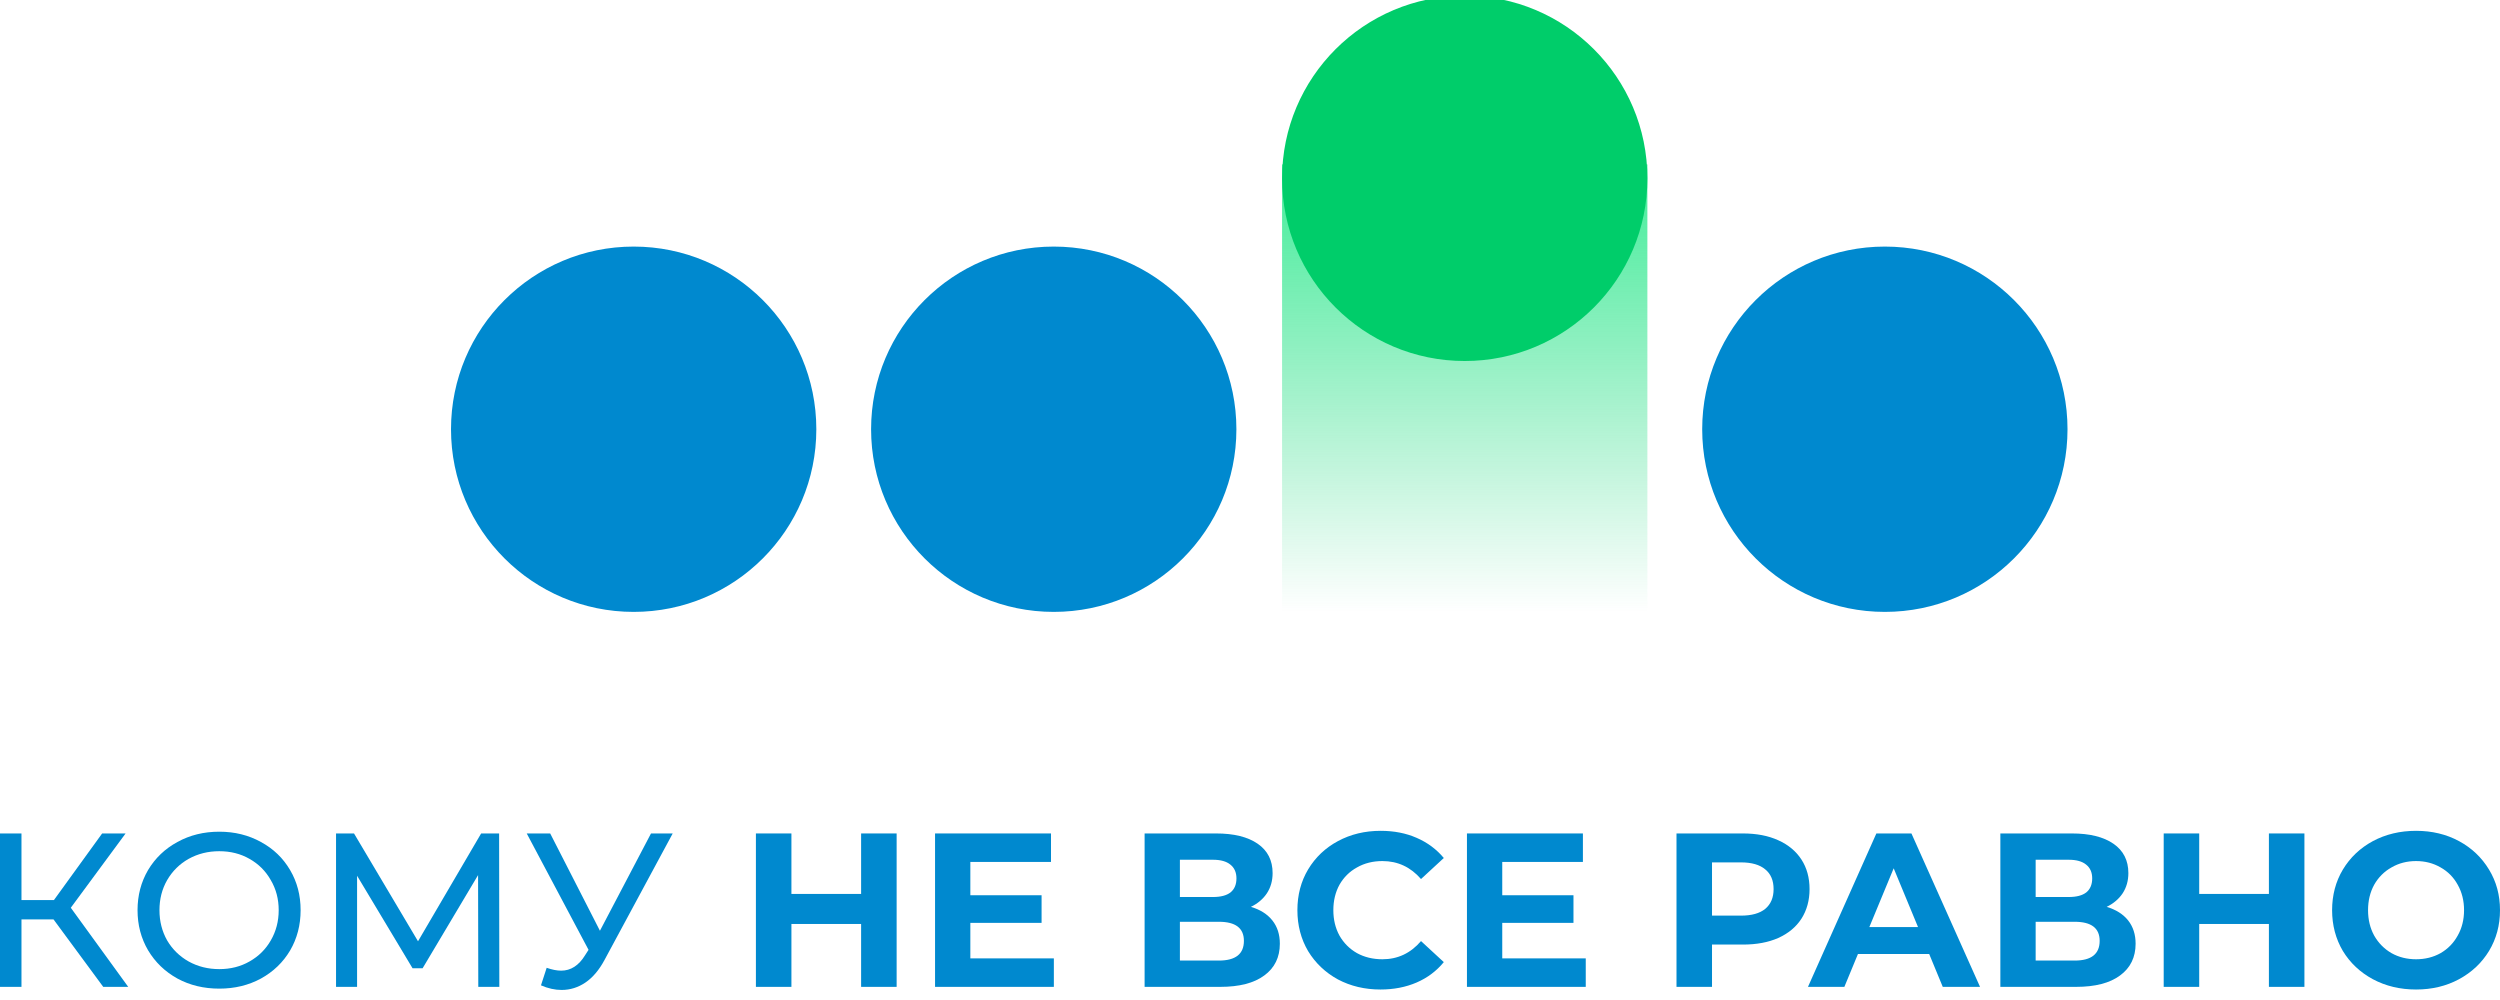 <svg width="190" height="76" viewBox="0 0 190 76" fill="none" xmlns="http://www.w3.org/2000/svg">
<g clip-path="url(#clip0_582_425)">
<path d="M4.065 69.872H1.632V75.002H0V63.342H1.632V68.406H4.098L7.763 63.342H9.545L5.381 68.989L9.745 75.002H7.846L4.065 69.872Z" fill="#0089CF"/>
<path d="M16.666 75.136C15.489 75.136 14.429 74.881 13.485 74.37C12.541 73.848 11.797 73.132 11.253 72.221C10.72 71.31 10.453 70.294 10.453 69.173C10.453 68.051 10.72 67.035 11.253 66.124C11.797 65.213 12.541 64.503 13.485 63.992C14.429 63.47 15.489 63.209 16.666 63.209C17.832 63.209 18.888 63.47 19.831 63.992C20.776 64.503 21.514 65.213 22.047 66.124C22.58 67.024 22.847 68.04 22.847 69.173C22.847 70.305 22.58 71.327 22.047 72.238C21.514 73.137 20.776 73.848 19.831 74.37C18.888 74.881 17.832 75.136 16.666 75.136ZM16.666 73.653C17.522 73.653 18.288 73.459 18.965 73.07C19.654 72.682 20.192 72.149 20.581 71.471C20.981 70.783 21.181 70.016 21.181 69.173C21.181 68.329 20.981 67.568 20.581 66.89C20.192 66.202 19.654 65.663 18.965 65.275C18.288 64.886 17.522 64.692 16.666 64.692C15.811 64.692 15.034 64.886 14.334 65.275C13.646 65.663 13.102 66.202 12.702 66.89C12.313 67.568 12.119 68.329 12.119 69.173C12.119 70.016 12.313 70.783 12.702 71.471C13.102 72.149 13.646 72.682 14.334 73.07C15.034 73.459 15.811 73.653 16.666 73.653Z" fill="#0089CF"/>
<path d="M36.35 75.002L36.334 66.507L32.119 73.586H31.353L27.138 66.557V75.002H25.539V63.342H26.905L31.769 71.537L36.567 63.342H37.933L37.949 75.002H36.35Z" fill="#0089CF"/>
<path d="M51.126 63.342L45.945 72.954C45.534 73.72 45.051 74.292 44.496 74.669C43.94 75.047 43.335 75.236 42.68 75.236C42.169 75.236 41.647 75.119 41.114 74.886L41.547 73.553C41.958 73.697 42.325 73.77 42.647 73.77C43.38 73.77 43.985 73.381 44.462 72.604L44.729 72.187L40.031 63.342H41.814L45.595 70.738L49.476 63.342H51.126Z" fill="#0089CF"/>
<path d="M68.144 63.342V75.002H65.445V70.222H60.148V75.002H57.449V63.342H60.148V67.939H65.445V63.342H68.144Z" fill="#0089CF"/>
<path d="M80.093 72.837V75.002H71.064V63.342H79.876V65.507H73.746V68.039H79.16V70.138H73.746V72.837H80.093Z" fill="#0089CF"/>
<path d="M95.069 68.922C95.78 69.133 96.324 69.478 96.701 69.955C97.08 70.433 97.268 71.021 97.268 71.721C97.268 72.754 96.874 73.559 96.085 74.136C95.308 74.714 94.192 75.002 92.737 75.002H86.99V63.342H92.421C93.775 63.342 94.83 63.603 95.586 64.125C96.341 64.647 96.718 65.391 96.718 66.357C96.718 66.934 96.575 67.445 96.285 67.889C95.996 68.323 95.591 68.667 95.069 68.922ZM89.672 68.173H92.188C92.776 68.173 93.22 68.056 93.52 67.823C93.82 67.578 93.97 67.223 93.97 66.757C93.97 66.301 93.814 65.952 93.504 65.707C93.204 65.463 92.765 65.341 92.188 65.341H89.672V68.173ZM92.637 73.003C93.903 73.003 94.537 72.504 94.537 71.504C94.537 70.538 93.903 70.055 92.637 70.055H89.672V73.003H92.637Z" fill="#0089CF"/>
<path d="M104.915 75.203C103.727 75.203 102.65 74.948 101.683 74.437C100.729 73.915 99.973 73.198 99.418 72.288C98.874 71.366 98.602 70.328 98.602 69.173C98.602 68.018 98.874 66.985 99.418 66.074C99.973 65.153 100.729 64.436 101.683 63.925C102.65 63.404 103.732 63.143 104.932 63.143C105.943 63.143 106.853 63.32 107.664 63.676C108.485 64.031 109.174 64.542 109.729 65.208L107.997 66.807C107.208 65.897 106.231 65.441 105.065 65.441C104.343 65.441 103.699 65.602 103.133 65.924C102.567 66.235 102.123 66.674 101.8 67.24C101.49 67.807 101.334 68.451 101.334 69.173C101.334 69.895 101.49 70.539 101.8 71.105C102.123 71.671 102.567 72.116 103.133 72.438C103.699 72.749 104.343 72.904 105.065 72.904C106.231 72.904 107.208 72.443 107.997 71.522L109.729 73.121C109.174 73.798 108.485 74.315 107.664 74.67C106.842 75.025 105.926 75.203 104.915 75.203Z" fill="#0089CF"/>
<path d="M120.517 72.837V75.002H111.488V63.342H120.301V65.507H114.171V68.039H119.584V70.138H114.171V72.837H120.517Z" fill="#0089CF"/>
<path d="M132.462 63.342C133.495 63.342 134.388 63.514 135.144 63.858C135.91 64.202 136.499 64.691 136.909 65.324C137.32 65.957 137.526 66.707 137.526 67.573C137.526 68.428 137.32 69.178 136.909 69.822C136.499 70.455 135.91 70.943 135.144 71.288C134.388 71.621 133.495 71.787 132.462 71.787H130.113V75.002H127.414V63.342H132.462ZM132.311 69.588C133.122 69.588 133.739 69.416 134.16 69.072C134.583 68.717 134.793 68.217 134.793 67.573C134.793 66.918 134.583 66.418 134.16 66.074C133.739 65.718 133.122 65.541 132.311 65.541H130.113V69.588H132.311Z" fill="#0089CF"/>
<path d="M146.618 72.504H141.204L140.172 75.002H137.406L142.604 63.342H145.269L150.483 75.002H147.65L146.618 72.504ZM145.769 70.455L143.92 65.99L142.071 70.455H145.769Z" fill="#0089CF"/>
<path d="M160.107 68.922C160.817 69.133 161.361 69.478 161.74 69.955C162.117 70.433 162.306 71.021 162.306 71.721C162.306 72.754 161.911 73.559 161.123 74.136C160.346 74.714 159.23 75.002 157.775 75.002H152.027V63.342H157.459C158.813 63.342 159.868 63.603 160.623 64.125C161.378 64.647 161.756 65.391 161.756 66.357C161.756 66.934 161.612 67.445 161.323 67.889C161.034 68.323 160.628 68.667 160.107 68.922ZM154.71 68.173H157.225C157.814 68.173 158.257 68.056 158.558 67.823C158.857 67.578 159.007 67.223 159.007 66.757C159.007 66.301 158.852 65.952 158.541 65.707C158.241 65.463 157.802 65.341 157.225 65.341H154.71V68.173ZM157.675 73.003C158.941 73.003 159.574 72.504 159.574 71.504C159.574 70.538 158.941 70.055 157.675 70.055H154.71V73.003H157.675Z" fill="#0089CF"/>
<path d="M175.136 63.342V75.002H172.437V70.222H167.14V75.002H164.441V63.342H167.14V67.939H172.437V63.342H175.136Z" fill="#0089CF"/>
<path d="M183.62 75.203C182.409 75.203 181.316 74.942 180.339 74.42C179.372 73.898 178.611 73.182 178.056 72.271C177.512 71.349 177.24 70.317 177.24 69.173C177.24 68.029 177.512 67.002 178.056 66.091C178.611 65.169 179.372 64.448 180.339 63.925C181.316 63.404 182.409 63.143 183.62 63.143C184.83 63.143 185.919 63.404 186.885 63.925C187.851 64.448 188.611 65.169 189.167 66.091C189.722 67.002 190 68.029 190 69.173C190 70.317 189.722 71.349 189.167 72.271C188.611 73.182 187.851 73.898 186.885 74.42C185.919 74.942 184.83 75.203 183.62 75.203ZM183.62 72.904C184.308 72.904 184.93 72.749 185.485 72.438C186.04 72.116 186.474 71.671 186.785 71.105C187.107 70.539 187.268 69.895 187.268 69.173C187.268 68.451 187.107 67.807 186.785 67.24C186.474 66.674 186.04 66.235 185.485 65.924C184.93 65.602 184.308 65.441 183.62 65.441C182.931 65.441 182.309 65.602 181.754 65.924C181.199 66.235 180.76 66.674 180.438 67.24C180.127 67.807 179.972 68.451 179.972 69.173C179.972 69.895 180.127 70.539 180.438 71.105C180.76 71.671 181.199 72.116 181.754 72.438C182.309 72.749 182.931 72.904 183.62 72.904Z" fill="#0089CF"/>
<path d="M48.159 46.504C55.826 46.504 62.041 40.289 62.041 32.622C62.041 24.955 55.826 18.74 48.159 18.74C40.492 18.74 34.277 24.955 34.277 32.622C34.277 40.289 40.492 46.504 48.159 46.504Z" fill="#0089CF"/>
<path d="M80.085 46.504C87.751 46.504 93.966 40.289 93.966 32.622C93.966 24.955 87.751 18.74 80.085 18.74C72.418 18.74 66.203 24.955 66.203 32.622C66.203 40.289 72.418 46.504 80.085 46.504Z" fill="#0089CF"/>
<path d="M143.249 46.504C150.916 46.504 157.131 40.289 157.131 32.622C157.131 24.955 150.916 18.74 143.249 18.74C135.582 18.74 129.367 24.955 129.367 32.622C129.367 40.289 135.582 46.504 143.249 46.504Z" fill="#0089CF"/>
<path d="M125.201 12.493H97.438V46.503H125.201V12.493Z" fill="url(#paint0_linear_582_425)"/>
<g filter="url(#filter0_i_582_425)">
<path d="M111.319 27.763C118.986 27.763 125.201 21.548 125.201 13.882C125.201 6.215 118.986 0 111.319 0C103.653 0 97.438 6.215 97.438 13.882C97.438 21.548 103.653 27.763 111.319 27.763Z" fill="#00CD6A"/>
</g>
</g>
<defs>
<filter id="filter0_i_582_425" x="97.438" y="-0.326" width="27.764" height="28.089" filterUnits="userSpaceOnUse" color-interpolation-filters="sRGB">
<feFlood flood-opacity="0" result="BackgroundImageFix"/>
<feBlend mode="normal" in="SourceGraphic" in2="BackgroundImageFix" result="shape"/>
<feColorMatrix in="SourceAlpha" type="matrix" values="0 0 0 0 0 0 0 0 0 0 0 0 0 0 0 0 0 0 127 0" result="hardAlpha"/>
<feOffset dy="-0.326"/>
<feGaussianBlur stdDeviation="0.434"/>
<feComposite in2="hardAlpha" operator="arithmetic" k2="-1" k3="1"/>
<feColorMatrix type="matrix" values="0 0 0 0 0.317 0 0 0 0 0.317 0 0 0 0 0.317 0 0 0 0.25 0"/>
<feBlend mode="normal" in2="shape" result="effect1_innerShadow_582_425"/>
</filter>
<linearGradient id="paint0_linear_582_425" x1="111.319" y1="0.694" x2="111.319" y2="46.503" gradientUnits="userSpaceOnUse">
<stop stop-color="#00F27C"/>
<stop offset="1" stop-color="#00CD69" stop-opacity="0"/>
</linearGradient>
<clipPath id="clip0_582_425">
<rect width="190" height="76" fill="white"/>
</clipPath>
</defs>
</svg>
